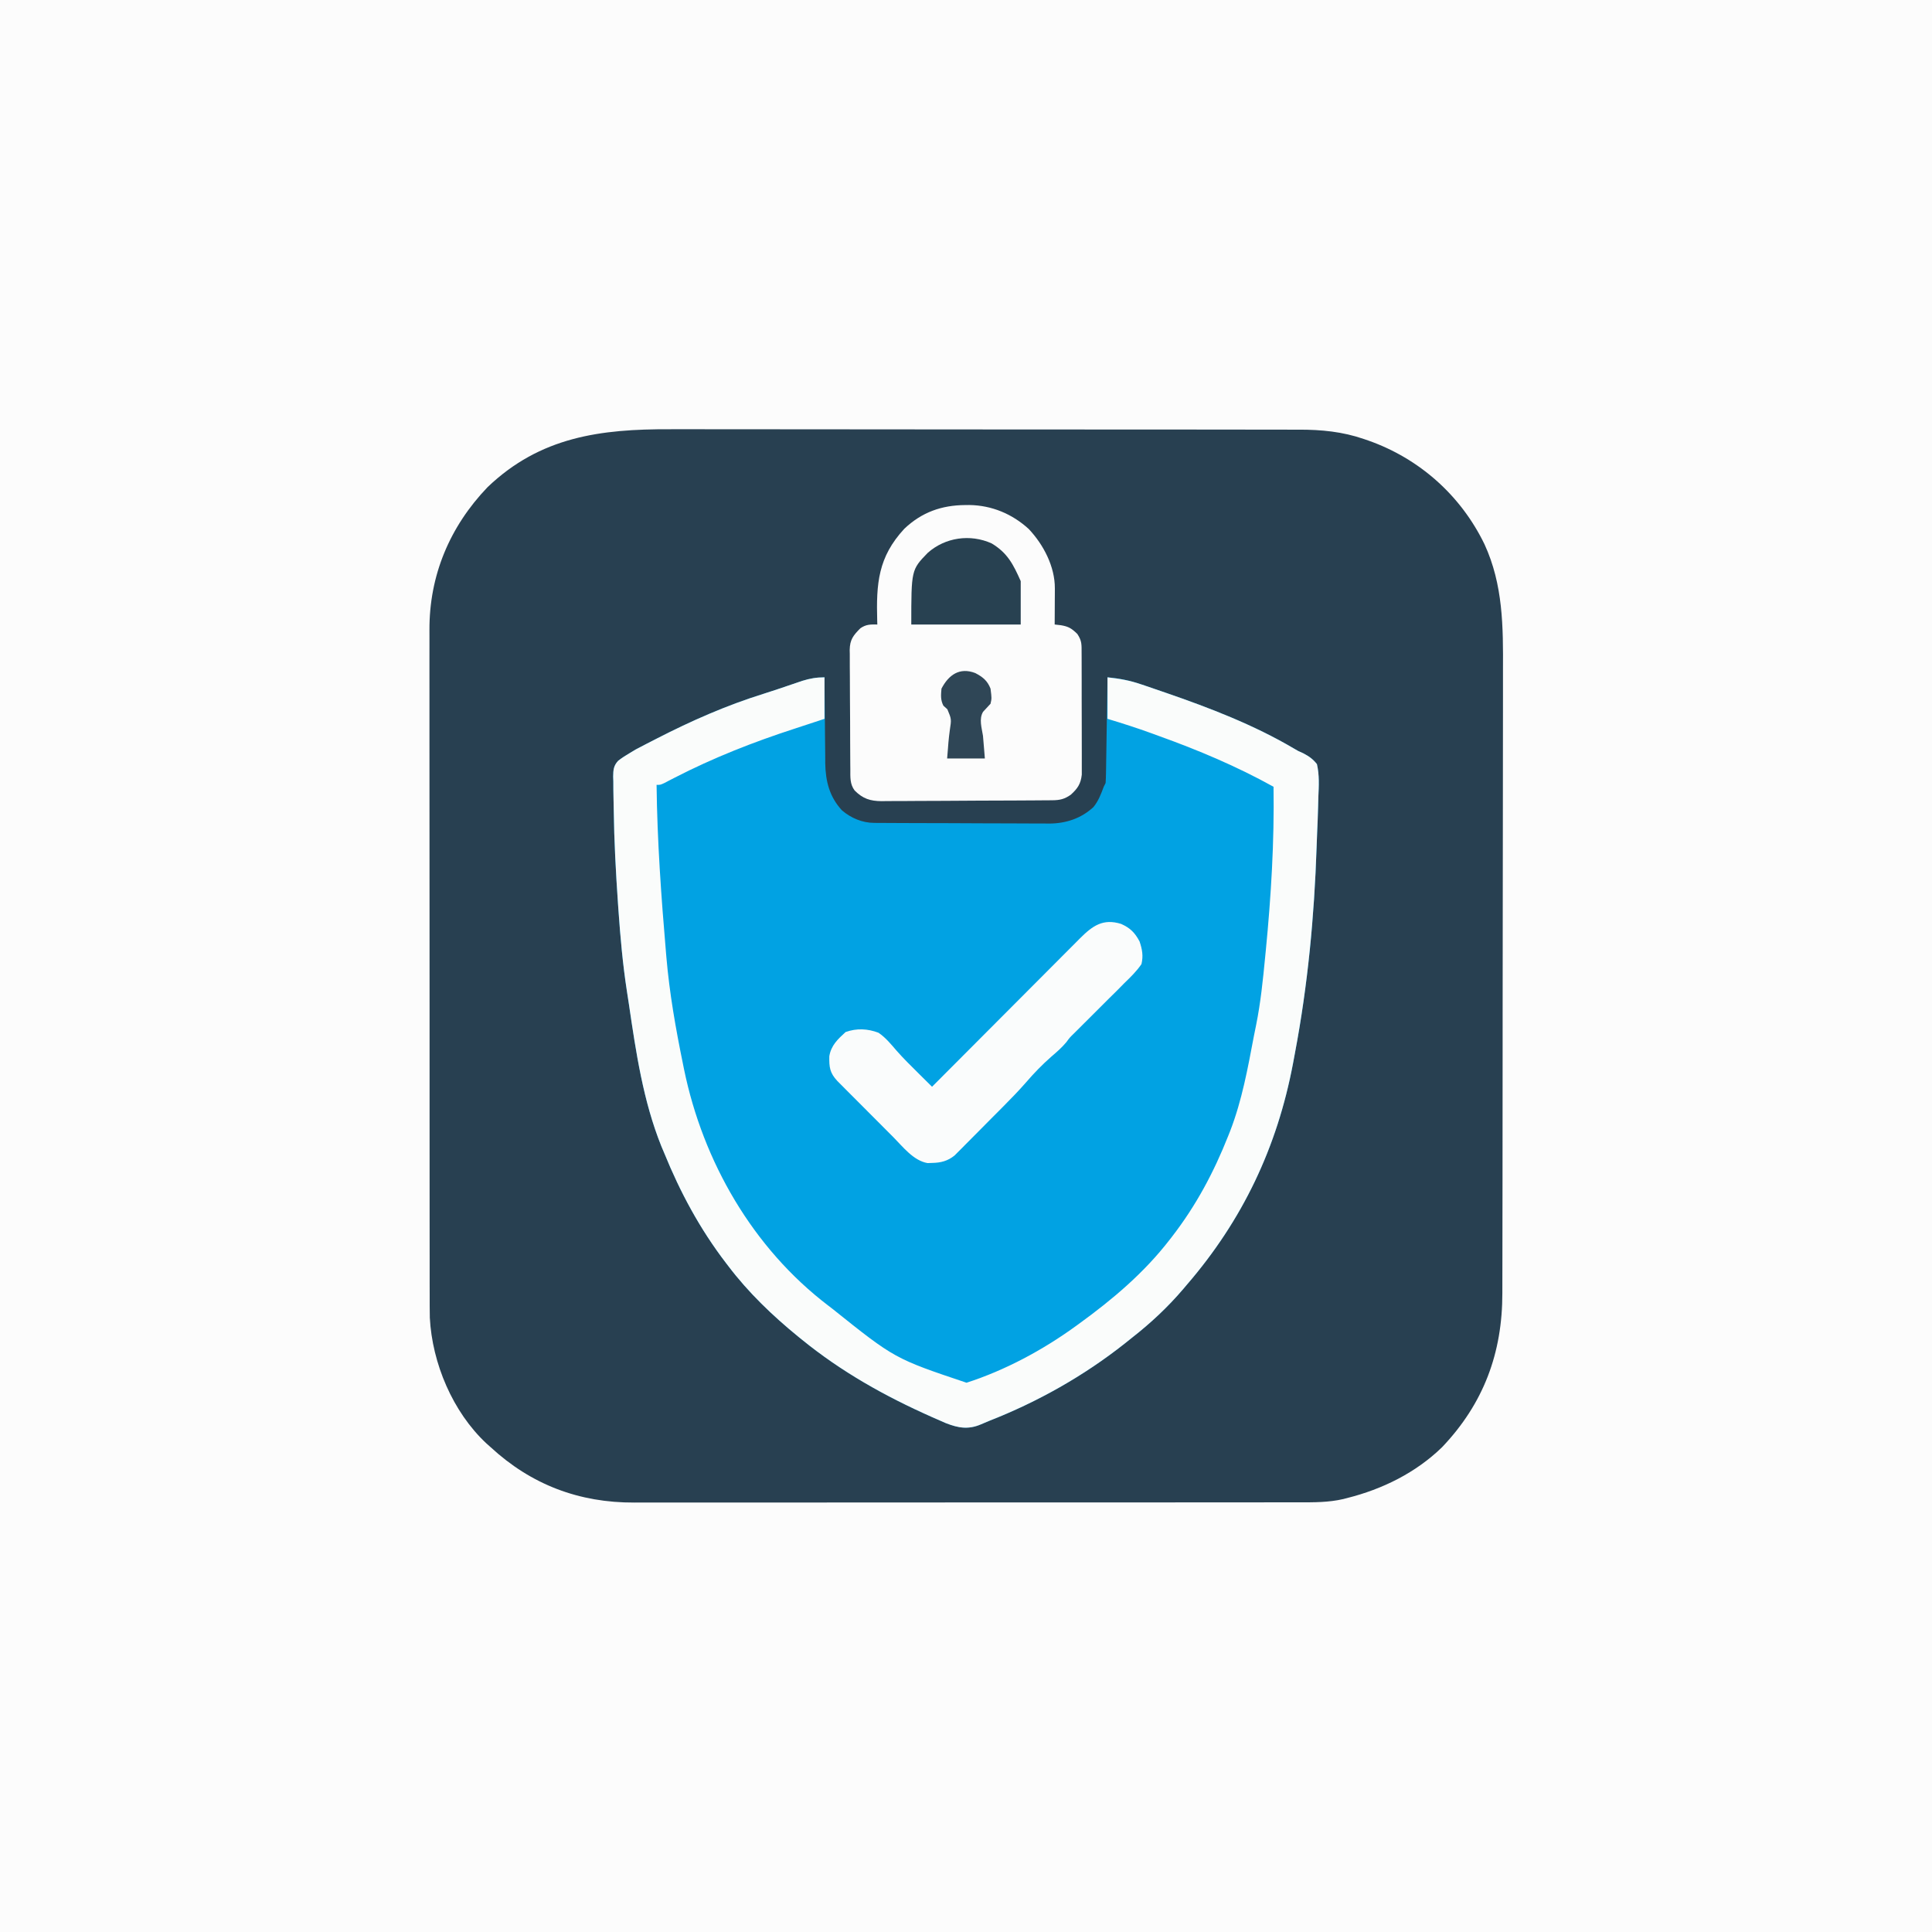 <?xml version="1.0" encoding="UTF-8"?>
<svg version="1.1" xmlns="http://www.w3.org/2000/svg" width="1024" height="1024">
<rect width="100%" height="100%" fill="#808080" stroke="none"/>
<path d="M0 0 C337.92 0 675.84 0 1024 0 C1024 337.92 1024 675.84 1024 1024 C686.08 1024 348.16 1024 0 1024 C0 686.08 0 348.16 0 0 Z " fill="#FCFCFC" transform="translate(0,0)"/>
<path d="M0 0 C4.637 0.013 9.275 0.003 13.912 -0.004 C22.97 -0.014 32.028 -0.003 41.086 0.016 C51.648 0.037 62.21 0.037 72.771 0.036 C91.619 0.035 110.467 0.053 129.315 0.082 C147.582 0.11 165.85 0.124 184.117 0.123 C185.244 0.123 186.37 0.123 187.53 0.123 C189.217 0.123 189.217 0.123 190.938 0.122 C211.775 0.121 232.612 0.133 253.449 0.151 C260.803 0.157 268.158 0.159 275.512 0.16 C284.474 0.161 293.437 0.17 302.399 0.189 C306.968 0.198 311.536 0.204 316.105 0.201 C320.292 0.199 324.48 0.206 328.667 0.221 C330.176 0.224 331.685 0.225 333.194 0.221 C345.116 0.197 356.319 1.279 367.635 5.181 C368.398 5.442 369.161 5.702 369.948 5.971 C397.06 15.517 419.037 35.081 431.571 60.956 C441.459 82.409 441.487 104.684 441.369 127.799 C441.352 132.393 441.363 136.988 441.371 141.582 C441.382 150.55 441.366 159.518 441.341 168.486 C441.313 178.948 441.312 189.409 441.312 199.871 C441.31 218.542 441.285 237.212 441.247 255.883 C441.209 273.971 441.188 292.059 441.185 310.147 C441.185 311.262 441.185 312.378 441.185 313.527 C441.185 314.64 441.184 315.754 441.184 316.901 C441.184 319.144 441.183 321.386 441.183 323.628 C441.183 324.734 441.183 325.84 441.183 326.98 C441.179 344.266 441.161 361.552 441.141 378.838 C441.134 385.086 441.129 391.335 441.126 397.583 C441.121 407.491 441.109 417.399 441.084 427.306 C441.073 431.828 441.065 436.351 441.065 440.873 C441.066 445.02 441.057 449.167 441.041 453.315 C441.036 454.807 441.035 456.299 441.038 457.791 C441.088 489.61 431.109 516.416 409.072 539.556 C395.17 553.077 377.454 561.806 358.76 566.494 C358.093 566.667 357.426 566.841 356.738 567.02 C348.917 568.829 341.147 568.776 333.169 568.754 C331.597 568.757 330.025 568.761 328.453 568.766 C324.153 568.776 319.853 568.774 315.553 568.77 C310.907 568.767 306.261 568.776 301.616 568.784 C292.521 568.796 283.426 568.798 274.331 568.796 C266.934 568.794 259.537 568.796 252.139 568.8 C250.559 568.801 250.559 568.801 248.946 568.802 C246.804 568.803 244.663 568.804 242.522 568.806 C222.448 568.816 202.374 568.814 182.3 568.808 C163.96 568.803 145.62 568.814 127.28 568.833 C108.428 568.853 89.576 568.861 70.723 568.857 C60.148 568.855 49.572 568.858 38.996 568.872 C29.99 568.884 20.984 568.885 11.977 568.873 C7.388 568.867 2.799 568.866 -1.791 568.878 C-6.004 568.889 -10.216 568.886 -14.429 568.872 C-15.942 568.869 -17.454 568.872 -18.967 568.88 C-48.272 569.025 -73.689 559.405 -95.24 539.494 C-95.976 538.839 -96.712 538.184 -97.471 537.509 C-115.276 520.877 -126.174 495.068 -127.427 470.9 C-127.5 466.815 -127.512 462.735 -127.501 458.649 C-127.504 457.074 -127.508 455.499 -127.513 453.923 C-127.523 449.624 -127.521 445.325 -127.516 441.025 C-127.514 436.377 -127.523 431.728 -127.53 427.08 C-127.543 417.985 -127.545 408.889 -127.543 399.794 C-127.541 392.398 -127.543 385.002 -127.547 377.606 C-127.547 376.551 -127.548 375.497 -127.549 374.411 C-127.55 372.269 -127.551 370.127 -127.552 367.985 C-127.563 347.915 -127.561 327.845 -127.555 307.775 C-127.55 289.434 -127.561 271.093 -127.58 252.752 C-127.599 233.897 -127.608 215.042 -127.604 196.187 C-127.602 185.611 -127.604 175.034 -127.619 164.458 C-127.63 155.453 -127.632 146.449 -127.62 137.445 C-127.614 132.856 -127.613 128.267 -127.625 123.678 C-127.636 119.467 -127.632 115.258 -127.618 111.048 C-127.616 109.533 -127.618 108.019 -127.626 106.505 C-127.77 77.484 -116.836 51.617 -96.865 30.744 C-68.92 3.973 -36.908 -0.141 0 0 Z " fill="#284051" transform="translate(355.24,227.506)"/>
<path d="M0 0 C0.005 1 0.005 1 0.011 2.021 C0.053 8.997 0.123 15.973 0.208 22.949 C0.236 25.548 0.257 28.148 0.271 30.747 C0.293 34.496 0.339 38.244 0.391 41.992 C0.392 43.144 0.393 44.295 0.394 45.481 C0.566 55.075 2.627 63.348 9.285 70.531 C14.036 74.6 20.034 77.112 26.28 77.147 C27.153 77.154 28.026 77.161 28.926 77.169 C29.881 77.172 30.836 77.174 31.821 77.177 C33.333 77.187 33.333 77.187 34.877 77.197 C38.221 77.217 41.566 77.228 44.91 77.238 C46.625 77.244 46.625 77.244 48.374 77.251 C54.429 77.271 60.483 77.286 66.538 77.295 C72.78 77.306 79.021 77.341 85.263 77.38 C90.072 77.407 94.88 77.415 99.689 77.418 C101.989 77.423 104.289 77.435 106.589 77.453 C109.817 77.478 113.045 77.477 116.274 77.47 C117.215 77.483 118.156 77.496 119.126 77.509 C127.948 77.44 135.96 74.845 142.531 68.785 C145.178 65.568 146.56 61.87 148 58 C148.33 57.34 148.66 56.68 149 56 C149.119 54.213 149.177 52.423 149.205 50.632 C149.225 49.511 149.245 48.39 149.266 47.235 C149.282 46.021 149.299 44.806 149.316 43.555 C149.348 41.694 149.348 41.694 149.379 39.797 C149.434 36.499 149.484 33.201 149.532 29.903 C149.582 26.538 149.638 23.173 149.693 19.809 C149.801 13.206 149.902 6.603 150 0 C156.309 0.529 161.818 1.648 167.793 3.703 C168.609 3.977 169.425 4.251 170.266 4.533 C172.911 5.427 175.55 6.336 178.188 7.25 C179.548 7.718 179.548 7.718 180.936 8.194 C204.129 16.19 227.497 25.175 248.692 37.669 C251.035 39.069 251.035 39.069 253.769 40.263 C256.868 41.909 258.806 43.246 261 46 C262.343 51.838 262.031 57.487 261.75 63.438 C261.703 65.181 261.66 66.925 261.62 68.668 C261.502 73.218 261.319 77.762 261.116 82.309 C261.004 84.905 260.91 87.501 260.824 90.098 C259.604 126.693 256.17 163.03 249.373 199.023 C249.018 200.903 248.67 202.783 248.322 204.664 C239.906 249.169 221.571 287.727 192 322 C191.384 322.73 190.768 323.459 190.133 324.211 C181.954 333.799 172.921 342.248 163 350 C161.755 350.997 160.51 351.995 159.266 352.992 C137.483 370.248 112.945 384.057 87.072 394.176 C85.69 394.726 84.319 395.307 82.963 395.918 C76.276 398.795 71.022 397.901 64.398 395.32 C62.718 394.602 61.044 393.869 59.375 393.125 C58.466 392.726 57.557 392.326 56.621 391.915 C31.954 380.944 8.982 368.071 -12 351 C-12.604 350.512 -13.207 350.024 -13.829 349.521 C-27.463 338.419 -40.378 326.039 -51 312 C-51.426 311.445 -51.852 310.89 -52.291 310.319 C-66.045 292.351 -76.486 272.948 -85 252 C-85.481 250.863 -85.962 249.726 -86.457 248.555 C-96.106 224.571 -99.907 198.778 -103.65 173.347 C-104.009 170.937 -104.385 168.531 -104.761 166.124 C-106.924 152.027 -108.185 137.91 -109.188 123.688 C-109.272 122.489 -109.357 121.291 -109.444 120.057 C-110.593 103.394 -111.494 86.725 -111.706 70.021 C-111.735 67.937 -111.777 65.853 -111.833 63.769 C-111.904 60.883 -111.921 58.003 -111.922 55.117 C-111.95 54.276 -111.979 53.435 -112.008 52.568 C-111.954 49.037 -111.808 46.878 -109.361 44.219 C-107.311 42.638 -105.241 41.295 -103 40 C-101.52 39.113 -101.52 39.113 -100.01 38.208 C-98.615 37.481 -98.615 37.481 -97.191 36.738 C-96.127 36.182 -95.063 35.626 -93.967 35.053 C-92.844 34.479 -91.72 33.904 -90.562 33.312 C-89.977 33.011 -89.391 32.71 -88.787 32.4 C-70.5 23.021 -51.925 14.835 -32.284 8.718 C-27.388 7.179 -22.53 5.521 -17.672 3.867 C-16.708 3.54 -15.743 3.212 -14.75 2.875 C-13.775 2.542 -12.801 2.21 -11.797 1.867 C-7.706 0.599 -4.3 0 0 0 Z " fill="#01A2E3" transform="translate(437,359)"/>
<path d="M0 0 C0 7.26 0 14.52 0 22 C-5.195 23.732 -10.385 25.454 -15.598 27.129 C-37.684 34.296 -58.832 42.588 -79.513 53.242 C-80.941 53.977 -80.941 53.977 -82.398 54.727 C-83.241 55.166 -84.083 55.605 -84.951 56.057 C-87 57 -87 57 -89 57 C-88.658 86.763 -86.541 116.351 -84 146 C-83.934 146.781 -83.867 147.562 -83.799 148.367 C-82.16 167.492 -78.842 186.214 -75 205 C-74.818 205.9 -74.636 206.8 -74.449 207.727 C-64.4 256.654 -37.985 302.559 2 333 C2.689 333.527 3.377 334.055 4.087 334.598 C37.214 361.098 37.214 361.098 75.277 373.875 C95.623 367.336 115.731 356.534 133 344 C133.899 343.351 133.899 343.351 134.816 342.689 C152.738 329.703 169.419 315.602 183 298 C183.642 297.173 183.642 297.173 184.296 296.329 C197.026 279.818 206.321 262.376 214 243 C214.497 241.749 214.497 241.749 215.004 240.472 C221.297 224.203 224.371 207.09 227.611 190.012 C227.984 188.083 228.381 186.158 228.779 184.234 C231.185 172.304 232.392 160.294 233.562 148.188 C233.67 147.09 233.778 145.993 233.889 144.863 C236.722 115.88 238.439 87.128 238 58 C218.479 47.158 198.004 38.536 177 31 C175.805 30.562 174.61 30.123 173.379 29.672 C165.654 26.863 157.873 24.362 150 22 C150 14.74 150 7.48 150 0 C156.521 0.725 161.743 1.622 167.793 3.703 C168.609 3.977 169.425 4.251 170.266 4.533 C172.911 5.427 175.55 6.336 178.188 7.25 C179.548 7.718 179.548 7.718 180.936 8.194 C204.129 16.19 227.497 25.175 248.692 37.669 C251.035 39.069 251.035 39.069 253.769 40.263 C256.868 41.909 258.806 43.246 261 46 C262.343 51.838 262.031 57.487 261.75 63.438 C261.703 65.181 261.66 66.925 261.62 68.668 C261.502 73.218 261.319 77.762 261.116 82.309 C261.004 84.905 260.91 87.501 260.824 90.098 C259.604 126.693 256.17 163.03 249.373 199.023 C249.018 200.903 248.67 202.783 248.322 204.664 C239.906 249.169 221.571 287.727 192 322 C191.384 322.73 190.768 323.459 190.133 324.211 C181.954 333.799 172.921 342.248 163 350 C161.755 350.997 160.51 351.995 159.266 352.992 C137.483 370.248 112.945 384.057 87.072 394.176 C85.69 394.726 84.319 395.307 82.963 395.918 C76.276 398.795 71.022 397.901 64.398 395.32 C62.718 394.602 61.044 393.869 59.375 393.125 C58.466 392.726 57.557 392.326 56.621 391.915 C31.954 380.944 8.982 368.071 -12 351 C-12.604 350.512 -13.207 350.024 -13.829 349.521 C-27.463 338.419 -40.378 326.039 -51 312 C-51.426 311.445 -51.852 310.89 -52.291 310.319 C-66.045 292.351 -76.486 272.948 -85 252 C-85.481 250.863 -85.962 249.726 -86.457 248.555 C-96.106 224.571 -99.907 198.778 -103.65 173.347 C-104.009 170.937 -104.385 168.531 -104.761 166.124 C-106.924 152.027 -108.185 137.91 -109.188 123.688 C-109.272 122.489 -109.357 121.291 -109.444 120.057 C-110.593 103.394 -111.494 86.725 -111.706 70.021 C-111.735 67.937 -111.777 65.853 -111.833 63.769 C-111.904 60.883 -111.921 58.003 -111.922 55.117 C-111.95 54.276 -111.979 53.435 -112.008 52.568 C-111.954 49.037 -111.808 46.878 -109.361 44.219 C-107.311 42.638 -105.241 41.295 -103 40 C-101.52 39.113 -101.52 39.113 -100.01 38.208 C-98.615 37.481 -98.615 37.481 -97.191 36.738 C-96.127 36.182 -95.063 35.626 -93.967 35.053 C-92.844 34.479 -91.72 33.904 -90.562 33.312 C-89.977 33.011 -89.391 32.71 -88.787 32.4 C-70.5 23.021 -51.925 14.835 -32.284 8.718 C-27.388 7.179 -22.53 5.521 -17.672 3.867 C-16.708 3.54 -15.743 3.212 -14.75 2.875 C-13.775 2.542 -12.801 2.21 -11.797 1.867 C-7.706 0.599 -4.3 0 0 0 Z " fill="#FAFCFB" transform="translate(437,359)"/>
<path d="M0 0 C0.705 -0.006 1.409 -0.011 2.135 -0.017 C13.987 0.146 24.861 4.678 33.625 12.688 C41.463 20.994 47.531 32.648 47.473 44.172 C47.468 45.844 47.468 45.844 47.463 47.551 C47.45 49.289 47.45 49.289 47.438 51.062 C47.433 52.237 47.428 53.411 47.424 54.621 C47.412 57.518 47.396 60.415 47.375 63.312 C48.472 63.439 49.569 63.565 50.699 63.695 C54.814 64.386 56.42 65.442 59.375 68.312 C61.865 72.047 61.634 73.995 61.65 78.458 C61.655 79.182 61.66 79.906 61.665 80.652 C61.679 83.047 61.678 85.441 61.676 87.836 C61.68 89.501 61.684 91.166 61.689 92.832 C61.696 96.324 61.696 99.816 61.691 103.308 C61.685 107.779 61.702 112.25 61.725 116.721 C61.74 120.161 61.741 123.601 61.738 127.041 C61.738 128.689 61.743 130.338 61.753 131.986 C61.766 134.293 61.759 136.6 61.747 138.908 C61.748 140.22 61.749 141.532 61.749 142.884 C61.211 147.816 59.51 150.291 55.875 153.562 C52.584 155.866 50.109 156.437 46.189 156.466 C45.337 156.475 44.485 156.484 43.606 156.492 C42.674 156.497 41.742 156.501 40.782 156.505 C39.798 156.514 38.814 156.522 37.8 156.53 C34.539 156.555 31.277 156.572 28.016 156.586 C26.902 156.591 25.788 156.597 24.64 156.602 C18.745 156.629 12.85 156.648 6.954 156.663 C0.866 156.679 -5.221 156.724 -11.308 156.775 C-15.99 156.809 -20.673 156.82 -25.355 156.826 C-27.599 156.833 -29.843 156.848 -32.087 156.872 C-35.23 156.903 -38.371 156.903 -41.515 156.896 C-42.439 156.912 -43.362 156.929 -44.314 156.946 C-50.414 156.887 -54.251 155.67 -58.625 151.312 C-61.222 147.918 -60.927 144.097 -60.931 139.977 C-60.94 139.245 -60.948 138.513 -60.957 137.758 C-60.981 135.341 -60.989 132.925 -60.996 130.508 C-61.005 128.824 -61.014 127.14 -61.023 125.456 C-61.04 121.927 -61.048 118.399 -61.051 114.87 C-61.056 110.355 -61.094 105.84 -61.139 101.326 C-61.169 97.848 -61.176 94.37 -61.177 90.892 C-61.181 89.228 -61.194 87.564 -61.215 85.9 C-61.242 83.568 -61.237 81.238 -61.224 78.907 C-61.239 78.224 -61.254 77.541 -61.269 76.838 C-61.185 71.315 -59.358 69.08 -55.625 65.312 C-52.545 63.195 -50.294 63.252 -46.625 63.312 C-46.646 62.654 -46.667 61.995 -46.688 61.316 C-47.232 41.601 -46.253 27.62 -32.312 12.562 C-23.024 3.772 -12.57 0.095 0 0 Z " fill="#FCFCFC" transform="translate(511.625,267.688)"/>
<path d="M0 0 C4.786 2.134 7.275 4.597 9.781 9.309 C11.184 13.518 11.821 16.932 10.781 21.309 C8.207 25.083 5.064 28.148 1.781 31.309 C0.364 32.746 -1.052 34.183 -2.469 35.621 C-3.718 36.851 -4.968 38.08 -6.219 39.309 C-7.887 40.974 -9.553 42.641 -11.219 44.309 C-22.219 55.309 -22.219 55.309 -24.949 58.004 C-27.241 60.235 -27.241 60.235 -29.031 62.684 C-31.479 65.62 -34.178 67.944 -37.074 70.426 C-41.835 74.606 -46.201 79.114 -50.329 83.915 C-54.256 88.41 -58.394 92.663 -62.602 96.895 C-63.379 97.678 -64.156 98.461 -64.957 99.267 C-66.588 100.907 -68.22 102.546 -69.853 104.183 C-72.351 106.691 -74.837 109.208 -77.324 111.727 C-78.916 113.325 -80.508 114.923 -82.102 116.52 C-82.841 117.272 -83.581 118.024 -84.343 118.798 C-85.041 119.493 -85.739 120.188 -86.458 120.904 C-87.065 121.515 -87.672 122.126 -88.298 122.755 C-91.907 125.674 -95.581 126.611 -100.156 126.684 C-100.97 126.712 -101.783 126.74 -102.621 126.77 C-110.107 125.441 -115.613 118.187 -120.703 113.055 C-121.6 112.157 -122.497 111.26 -123.421 110.336 C-125.309 108.444 -127.195 106.551 -129.079 104.655 C-131.49 102.226 -133.908 99.804 -136.328 97.385 C-138.643 95.069 -140.954 92.749 -143.266 90.43 C-144.133 89.561 -145.001 88.692 -145.895 87.797 C-146.696 86.989 -147.498 86.182 -148.323 85.349 C-149.029 84.64 -149.735 83.93 -150.462 83.199 C-154.462 78.895 -154.766 75.842 -154.668 70.172 C-153.769 64.441 -150.161 61.085 -146.031 57.309 C-140.168 55.224 -134.37 55.492 -128.594 57.684 C-124.818 60.248 -122 63.725 -119.039 67.16 C-115.436 71.269 -111.531 75.084 -107.656 78.934 C-106.929 79.657 -106.201 80.381 -105.451 81.126 C-103.709 82.856 -101.965 84.583 -100.219 86.309 C-95.965 82.059 -91.721 77.798 -87.479 73.537 C-79.712 65.738 -71.941 57.944 -64.166 50.152 C-59.466 45.442 -54.768 40.729 -50.074 36.013 C-45.527 31.444 -40.976 26.881 -36.421 22.321 C-34.687 20.584 -32.955 18.844 -31.225 17.103 C-28.808 14.672 -26.384 12.246 -23.959 9.822 C-22.89 8.742 -22.89 8.742 -21.799 7.64 C-15.134 1.002 -9.601 -2.992 0 0 Z " fill="#FAFCFC" transform="translate(594.219,489.691)"/>
<path d="M0 0 C8.402 5.027 11.465 11.062 15.438 20 C15.438 27.59 15.438 35.18 15.438 43 C-3.703 43 -22.843 43 -42.562 43 C-42.562 14.026 -42.562 14.026 -33.84 5.02 C-24.604 -3.17 -11.387 -5.111 0 0 Z " fill="#284151" transform="translate(525.562,288)"/>
<path d="M0 0 C3.99 2.071 6.481 4.078 8.102 8.273 C8.751 13.388 8.751 13.388 8.102 16.273 C6.797 17.705 5.491 19.136 4.152 20.535 C1.864 24.321 3.465 29.118 4.102 33.273 C4.305 35.501 4.493 37.73 4.664 39.961 C4.808 41.714 4.953 43.467 5.102 45.273 C-1.498 45.273 -8.098 45.273 -14.898 45.273 C-14.682 42.644 -14.682 42.644 -14.461 39.961 C-14.376 38.87 -14.291 37.78 -14.203 36.656 C-14.009 34.5 -13.769 32.347 -13.469 30.203 C-12.581 24.437 -12.581 24.437 -14.773 19.211 C-15.475 18.572 -16.176 17.932 -16.898 17.273 C-18.453 14.164 -18.185 11.711 -17.898 8.273 C-14.124 1.004 -8.322 -3.185 0 0 Z " fill="#2F4656" transform="translate(516.898,356.727)"/>
</svg>
